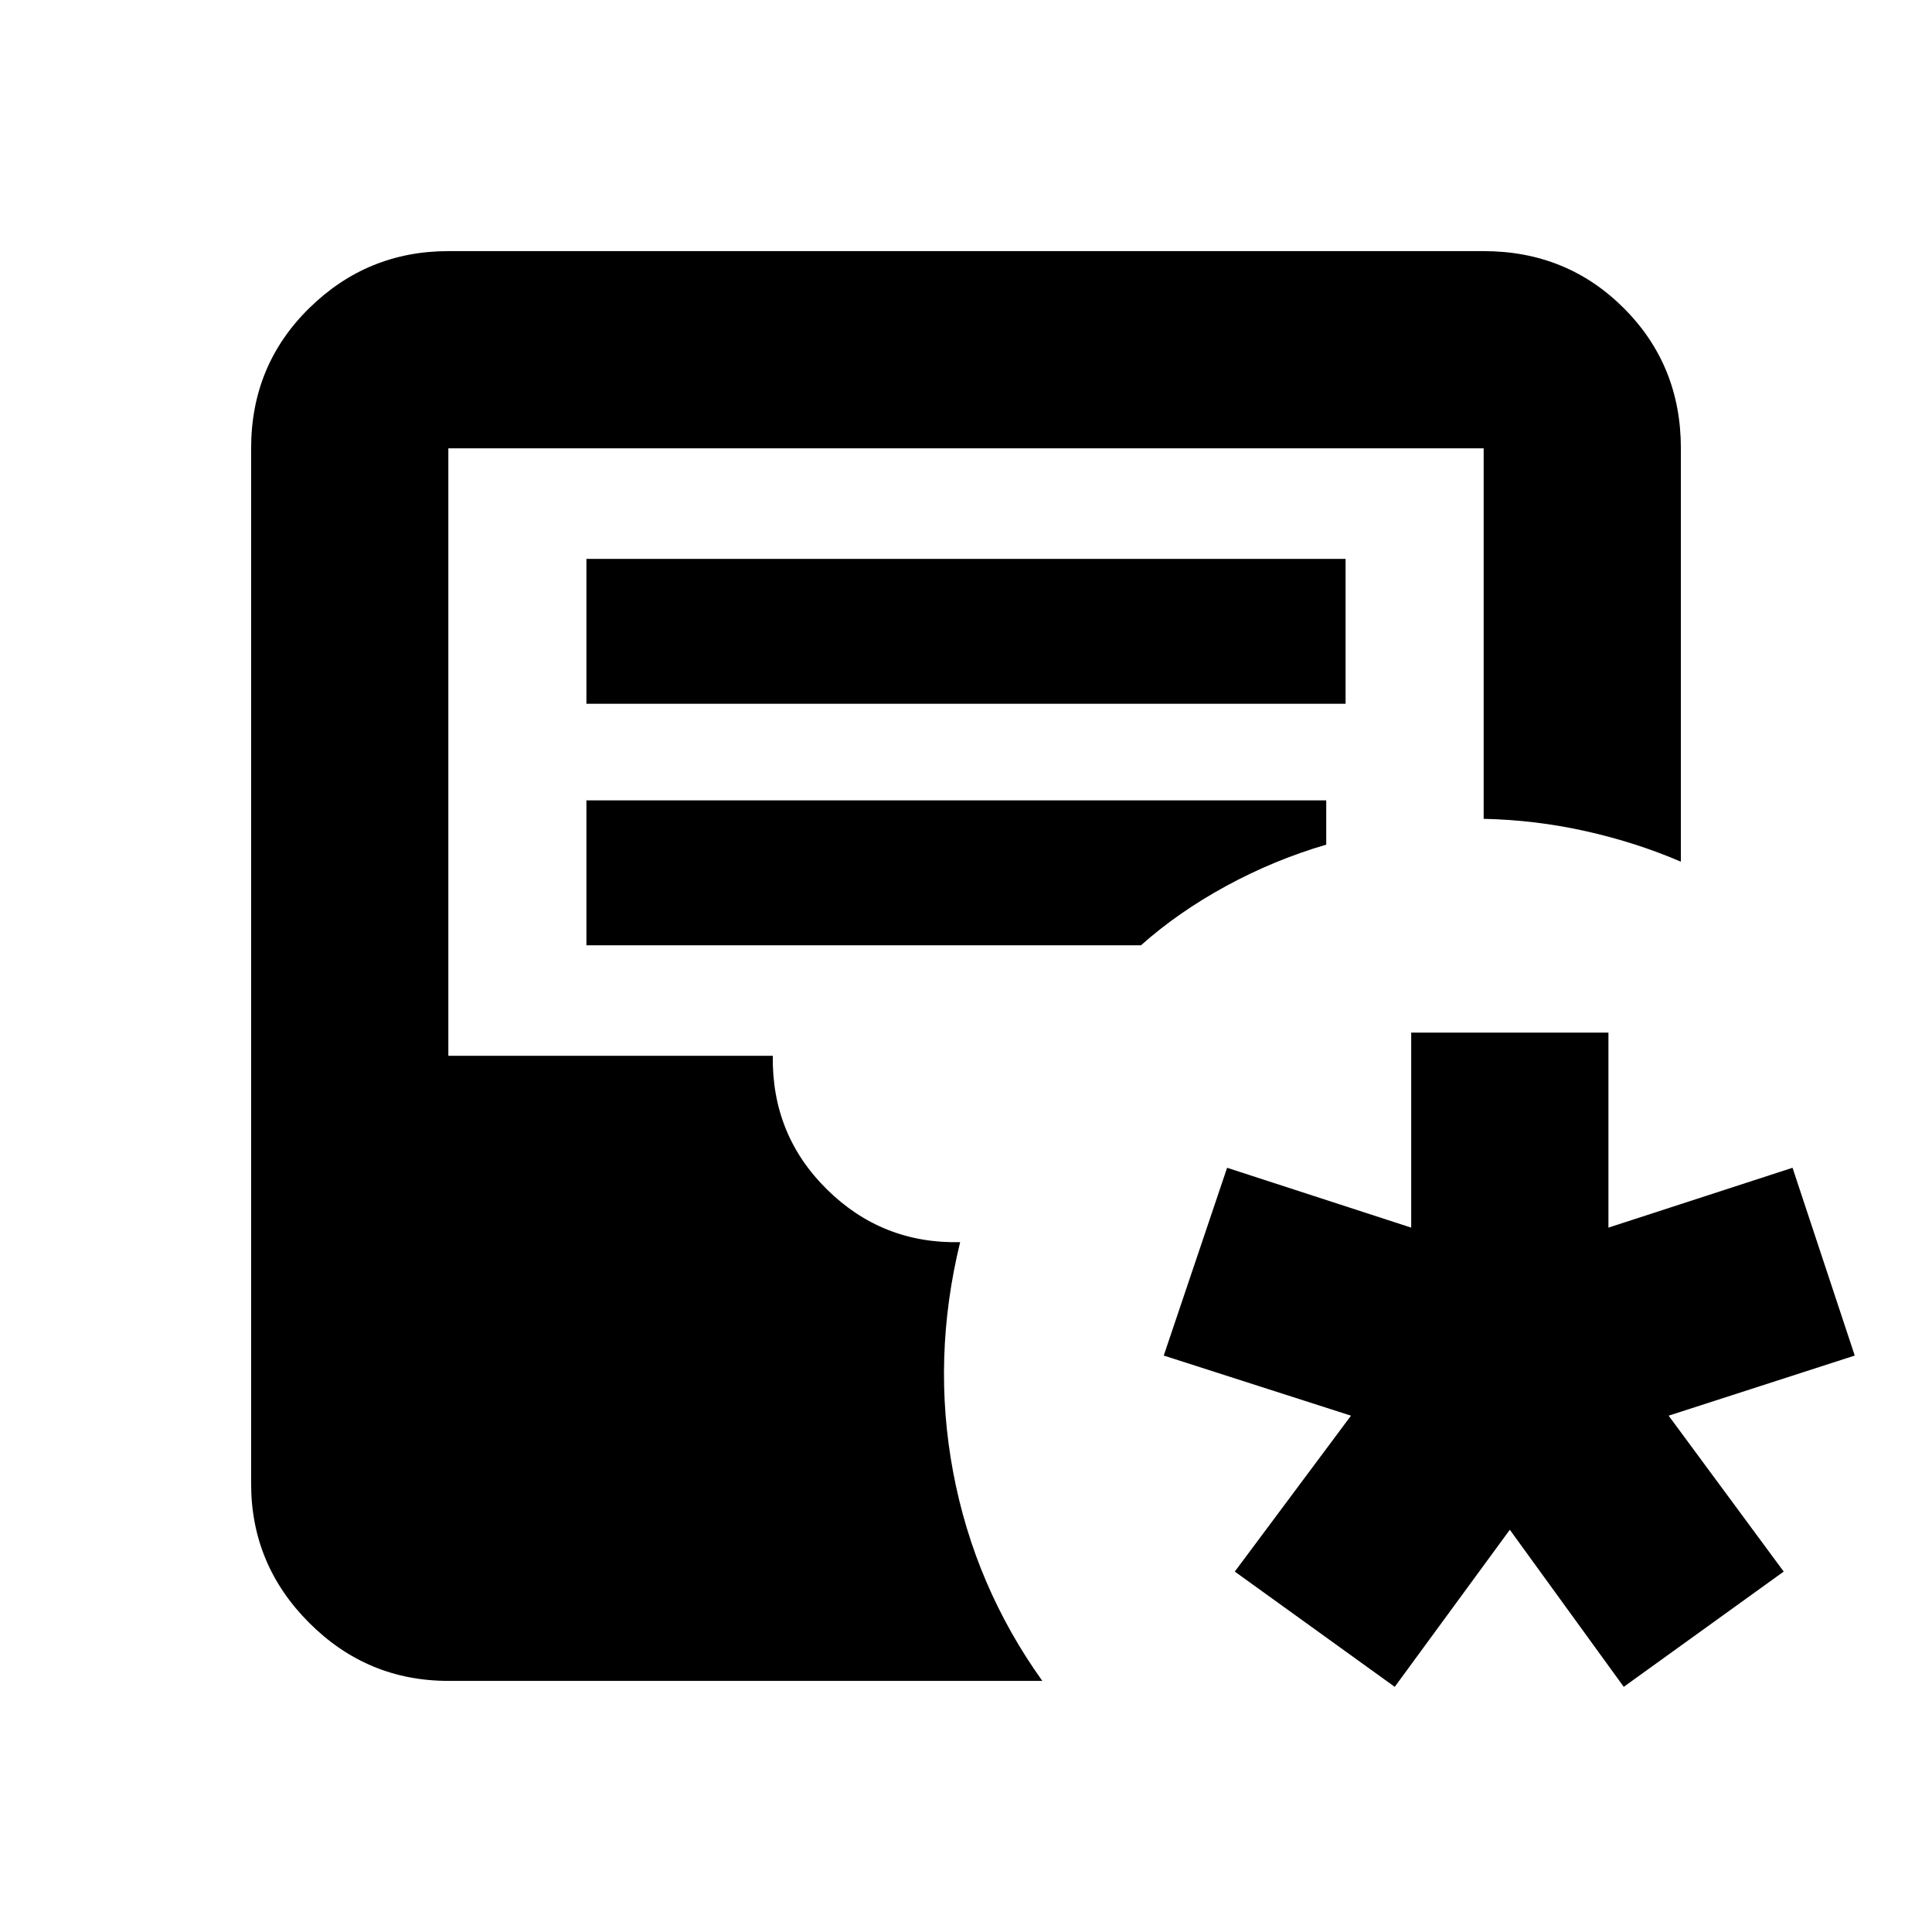 <svg xmlns="http://www.w3.org/2000/svg" height="20" viewBox="0 -960 960 960" width="20"><path d="m693.04-121.82-79.48-57.27 57.74-77.47-93.04-29.87 31.48-93.31L701.22-350v-96.91h98V-350l91.48-29.74 30.91 93.31-92.48 29.87 57.18 77.47-79.48 57.27-56.61-78.05-57.18 78.05Zm-470.26-2.96q-40.3 0-69.15-28.85-28.85-28.85-28.85-69.15v-514.44q0-41.3 28.85-69.65 28.85-28.35 69.15-28.35h514.44q41.3 0 69.65 28.35 28.35 28.35 28.35 69.65v205.39q-22.09-9.52-47.09-15.13-25-5.61-50.91-6.17v-184.09H222.78v301.83H384q-.57 39.3 26.89 66.39 27.46 27.09 66.2 26.22Q463-285 473.63-228.43q10.63 56.56 44.28 103.65H222.78Zm68.61-485.52h377.22v-72H291.39v72Zm0 120h275.57q18.43-16.44 42.3-29.44 23.87-13 49.74-20.56v-22H291.39v72Z"/></svg>